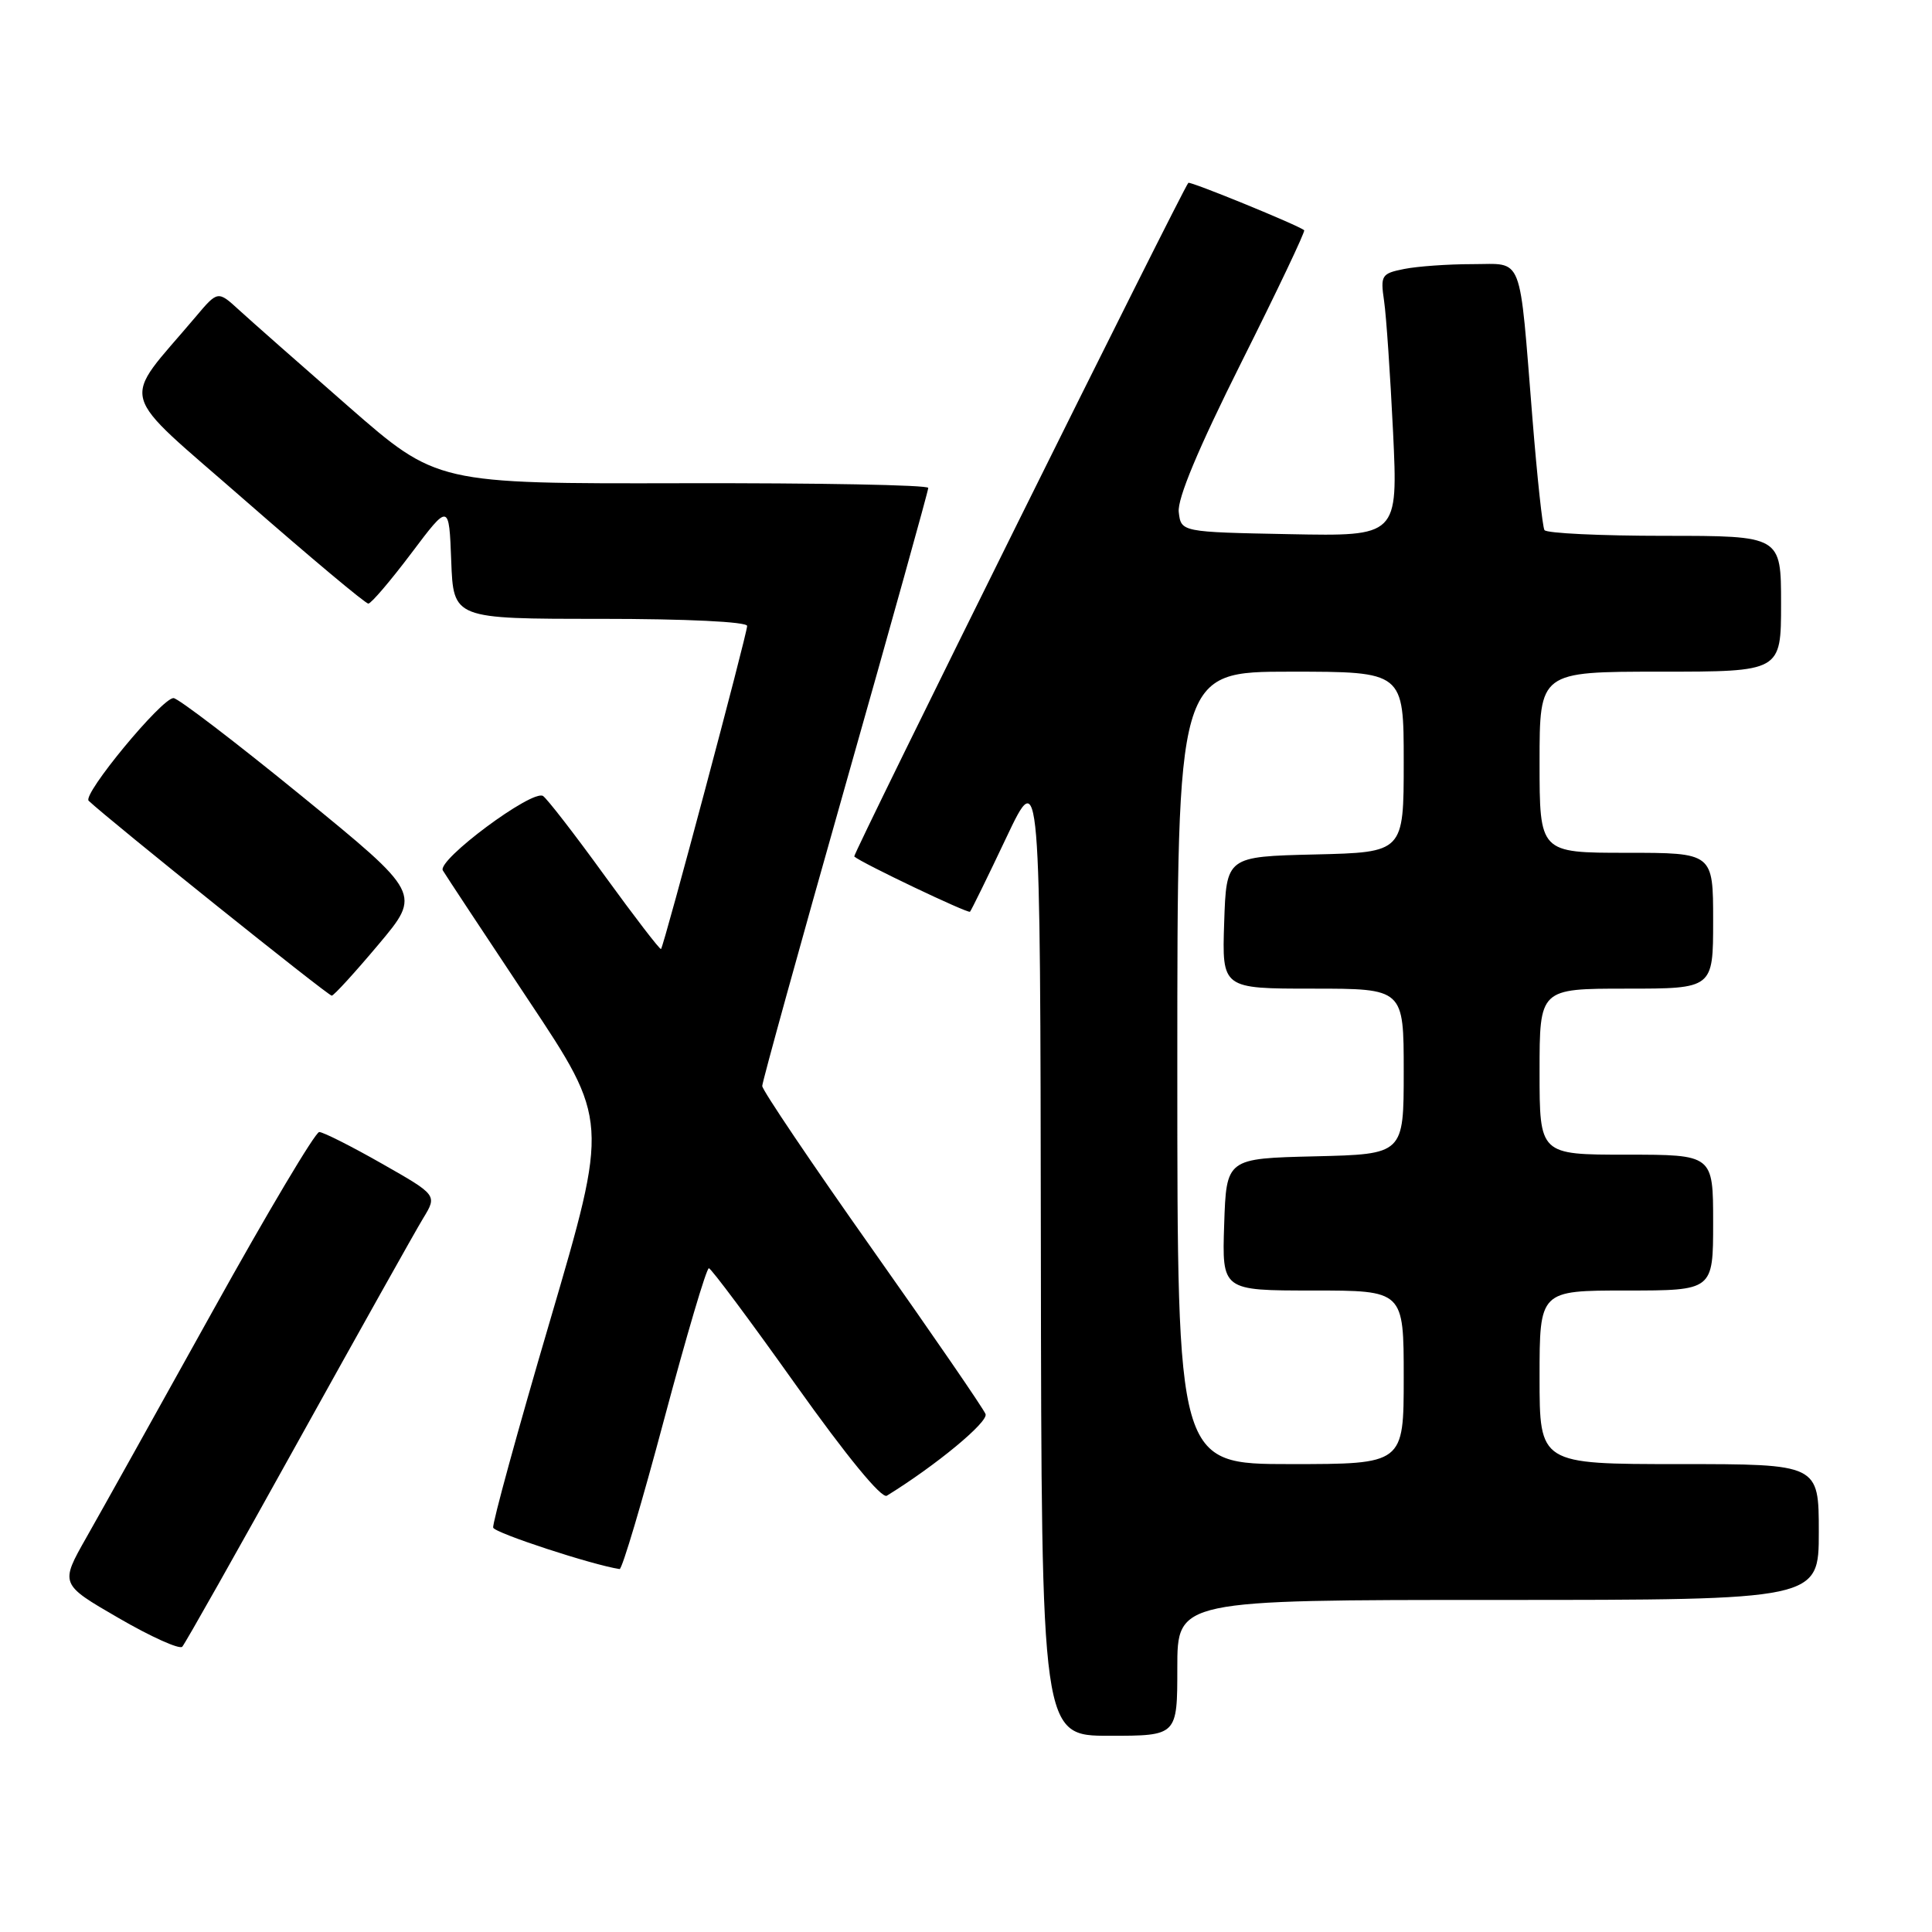 <?xml version="1.0" encoding="UTF-8" standalone="no"?>
<!DOCTYPE svg PUBLIC "-//W3C//DTD SVG 1.1//EN" "http://www.w3.org/Graphics/SVG/1.1/DTD/svg11.dtd" >
<svg xmlns="http://www.w3.org/2000/svg" xmlns:xlink="http://www.w3.org/1999/xlink" version="1.1" viewBox="0 0 256 256">
 <g >
 <path fill="currentColor"
d=" M 156.00 221.00 C 156.00 212.00 156.00 212.00 198.50 212.00 C 241.00 212.00 241.00 212.00 241.00 203.00 C 241.00 194.00 241.00 194.00 222.50 194.00 C 204.00 194.00 204.00 194.00 204.00 182.50 C 204.00 171.00 204.00 171.00 215.50 171.00 C 227.00 171.00 227.00 171.00 227.00 162.00 C 227.00 153.00 227.00 153.00 215.50 153.00 C 204.00 153.00 204.00 153.00 204.00 142.00 C 204.00 131.00 204.00 131.00 215.50 131.00 C 227.00 131.00 227.00 131.00 227.00 122.00 C 227.00 113.00 227.00 113.00 215.50 113.00 C 204.00 113.00 204.00 113.00 204.00 101.00 C 204.00 89.00 204.00 89.00 220.00 89.00 C 236.00 89.00 236.00 89.00 236.00 80.00 C 236.00 71.00 236.00 71.00 220.56 71.00 C 212.07 71.00 204.91 70.66 204.65 70.24 C 204.39 69.83 203.68 63.19 203.06 55.49 C 201.27 33.28 201.94 35.00 195.08 35.00 C 191.87 35.00 187.81 35.29 186.06 35.64 C 183.05 36.24 182.90 36.48 183.40 39.89 C 183.69 41.87 184.22 49.70 184.59 57.28 C 185.24 71.06 185.24 71.06 170.87 70.78 C 156.50 70.50 156.50 70.50 156.19 67.85 C 155.99 66.09 158.77 59.44 164.50 47.99 C 169.24 38.53 172.98 30.66 172.81 30.51 C 172.12 29.88 157.69 23.98 157.46 24.23 C 156.66 25.13 112.94 113.27 113.19 113.49 C 114.15 114.35 128.26 121.07 128.53 120.81 C 128.70 120.63 130.87 116.21 133.34 110.99 C 137.84 101.50 137.84 101.50 137.92 165.75 C 138.00 230.00 138.00 230.00 147.00 230.00 C 156.00 230.00 156.00 230.00 156.00 221.00 Z  M 39.50 191.00 C 47.59 176.43 55.04 163.12 56.07 161.43 C 57.94 158.36 57.94 158.36 50.59 154.18 C 46.55 151.88 42.82 150.00 42.30 150.00 C 41.78 150.00 35.42 160.69 28.17 173.75 C 20.92 186.81 13.40 200.29 11.46 203.70 C 7.94 209.90 7.94 209.90 15.72 214.40 C 19.99 216.88 23.79 218.59 24.15 218.20 C 24.51 217.82 31.42 205.57 39.50 191.00 Z  M 88.02 188.00 C 90.96 177.00 93.61 168.02 93.93 168.05 C 94.24 168.07 99.42 175.02 105.44 183.49 C 112.18 192.96 116.82 198.62 117.51 198.19 C 124.02 194.18 130.99 188.41 130.59 187.37 C 130.32 186.66 123.55 176.81 115.55 165.48 C 107.55 154.15 101.00 144.44 101.00 143.90 C 101.00 143.37 105.95 125.47 112.00 104.13 C 118.05 82.80 123.00 65.03 123.00 64.65 C 123.00 64.26 108.35 63.99 90.44 64.03 C 57.89 64.10 57.89 64.10 46.19 53.88 C 39.76 48.26 33.23 42.50 31.68 41.08 C 28.86 38.50 28.86 38.50 25.91 42.00 C 15.93 53.83 15.21 51.19 32.57 66.39 C 41.13 73.87 48.43 79.99 48.81 79.98 C 49.19 79.96 51.75 76.96 54.50 73.31 C 59.50 66.67 59.50 66.67 59.79 74.33 C 60.08 82.00 60.08 82.00 79.54 82.00 C 90.97 82.00 99.00 82.39 99.00 82.94 C 99.00 83.99 87.97 125.36 87.59 125.75 C 87.45 125.88 84.09 121.50 80.11 116.02 C 76.14 110.53 72.46 105.79 71.95 105.47 C 70.51 104.58 57.87 113.98 58.68 115.34 C 59.06 115.98 64.16 123.70 70.01 132.50 C 80.66 148.50 80.66 148.50 72.88 175.00 C 68.59 189.57 65.21 201.92 65.35 202.42 C 65.55 203.13 78.47 207.36 82.10 207.91 C 82.43 207.96 85.09 199.00 88.02 188.00 Z  M 50.16 125.14 C 55.82 118.41 55.82 118.41 39.94 105.45 C 31.21 98.33 23.58 92.50 22.99 92.50 C 21.43 92.50 10.87 105.28 11.75 106.11 C 14.56 108.76 43.53 131.99 43.96 131.93 C 44.26 131.90 47.05 128.84 50.16 125.14 Z  M 156.00 141.50 C 156.00 89.00 156.00 89.00 171.00 89.00 C 186.00 89.00 186.00 89.00 186.00 100.97 C 186.00 112.94 186.00 112.94 174.25 113.22 C 162.50 113.50 162.50 113.50 162.21 122.25 C 161.92 131.00 161.92 131.00 173.96 131.00 C 186.00 131.00 186.00 131.00 186.00 141.97 C 186.00 152.94 186.00 152.94 174.25 153.22 C 162.50 153.50 162.50 153.50 162.21 162.25 C 161.92 171.00 161.92 171.00 173.96 171.00 C 186.00 171.00 186.00 171.00 186.00 182.50 C 186.00 194.00 186.00 194.00 171.00 194.00 C 156.00 194.00 156.00 194.00 156.00 141.50 Z "/>
</g>
</svg>